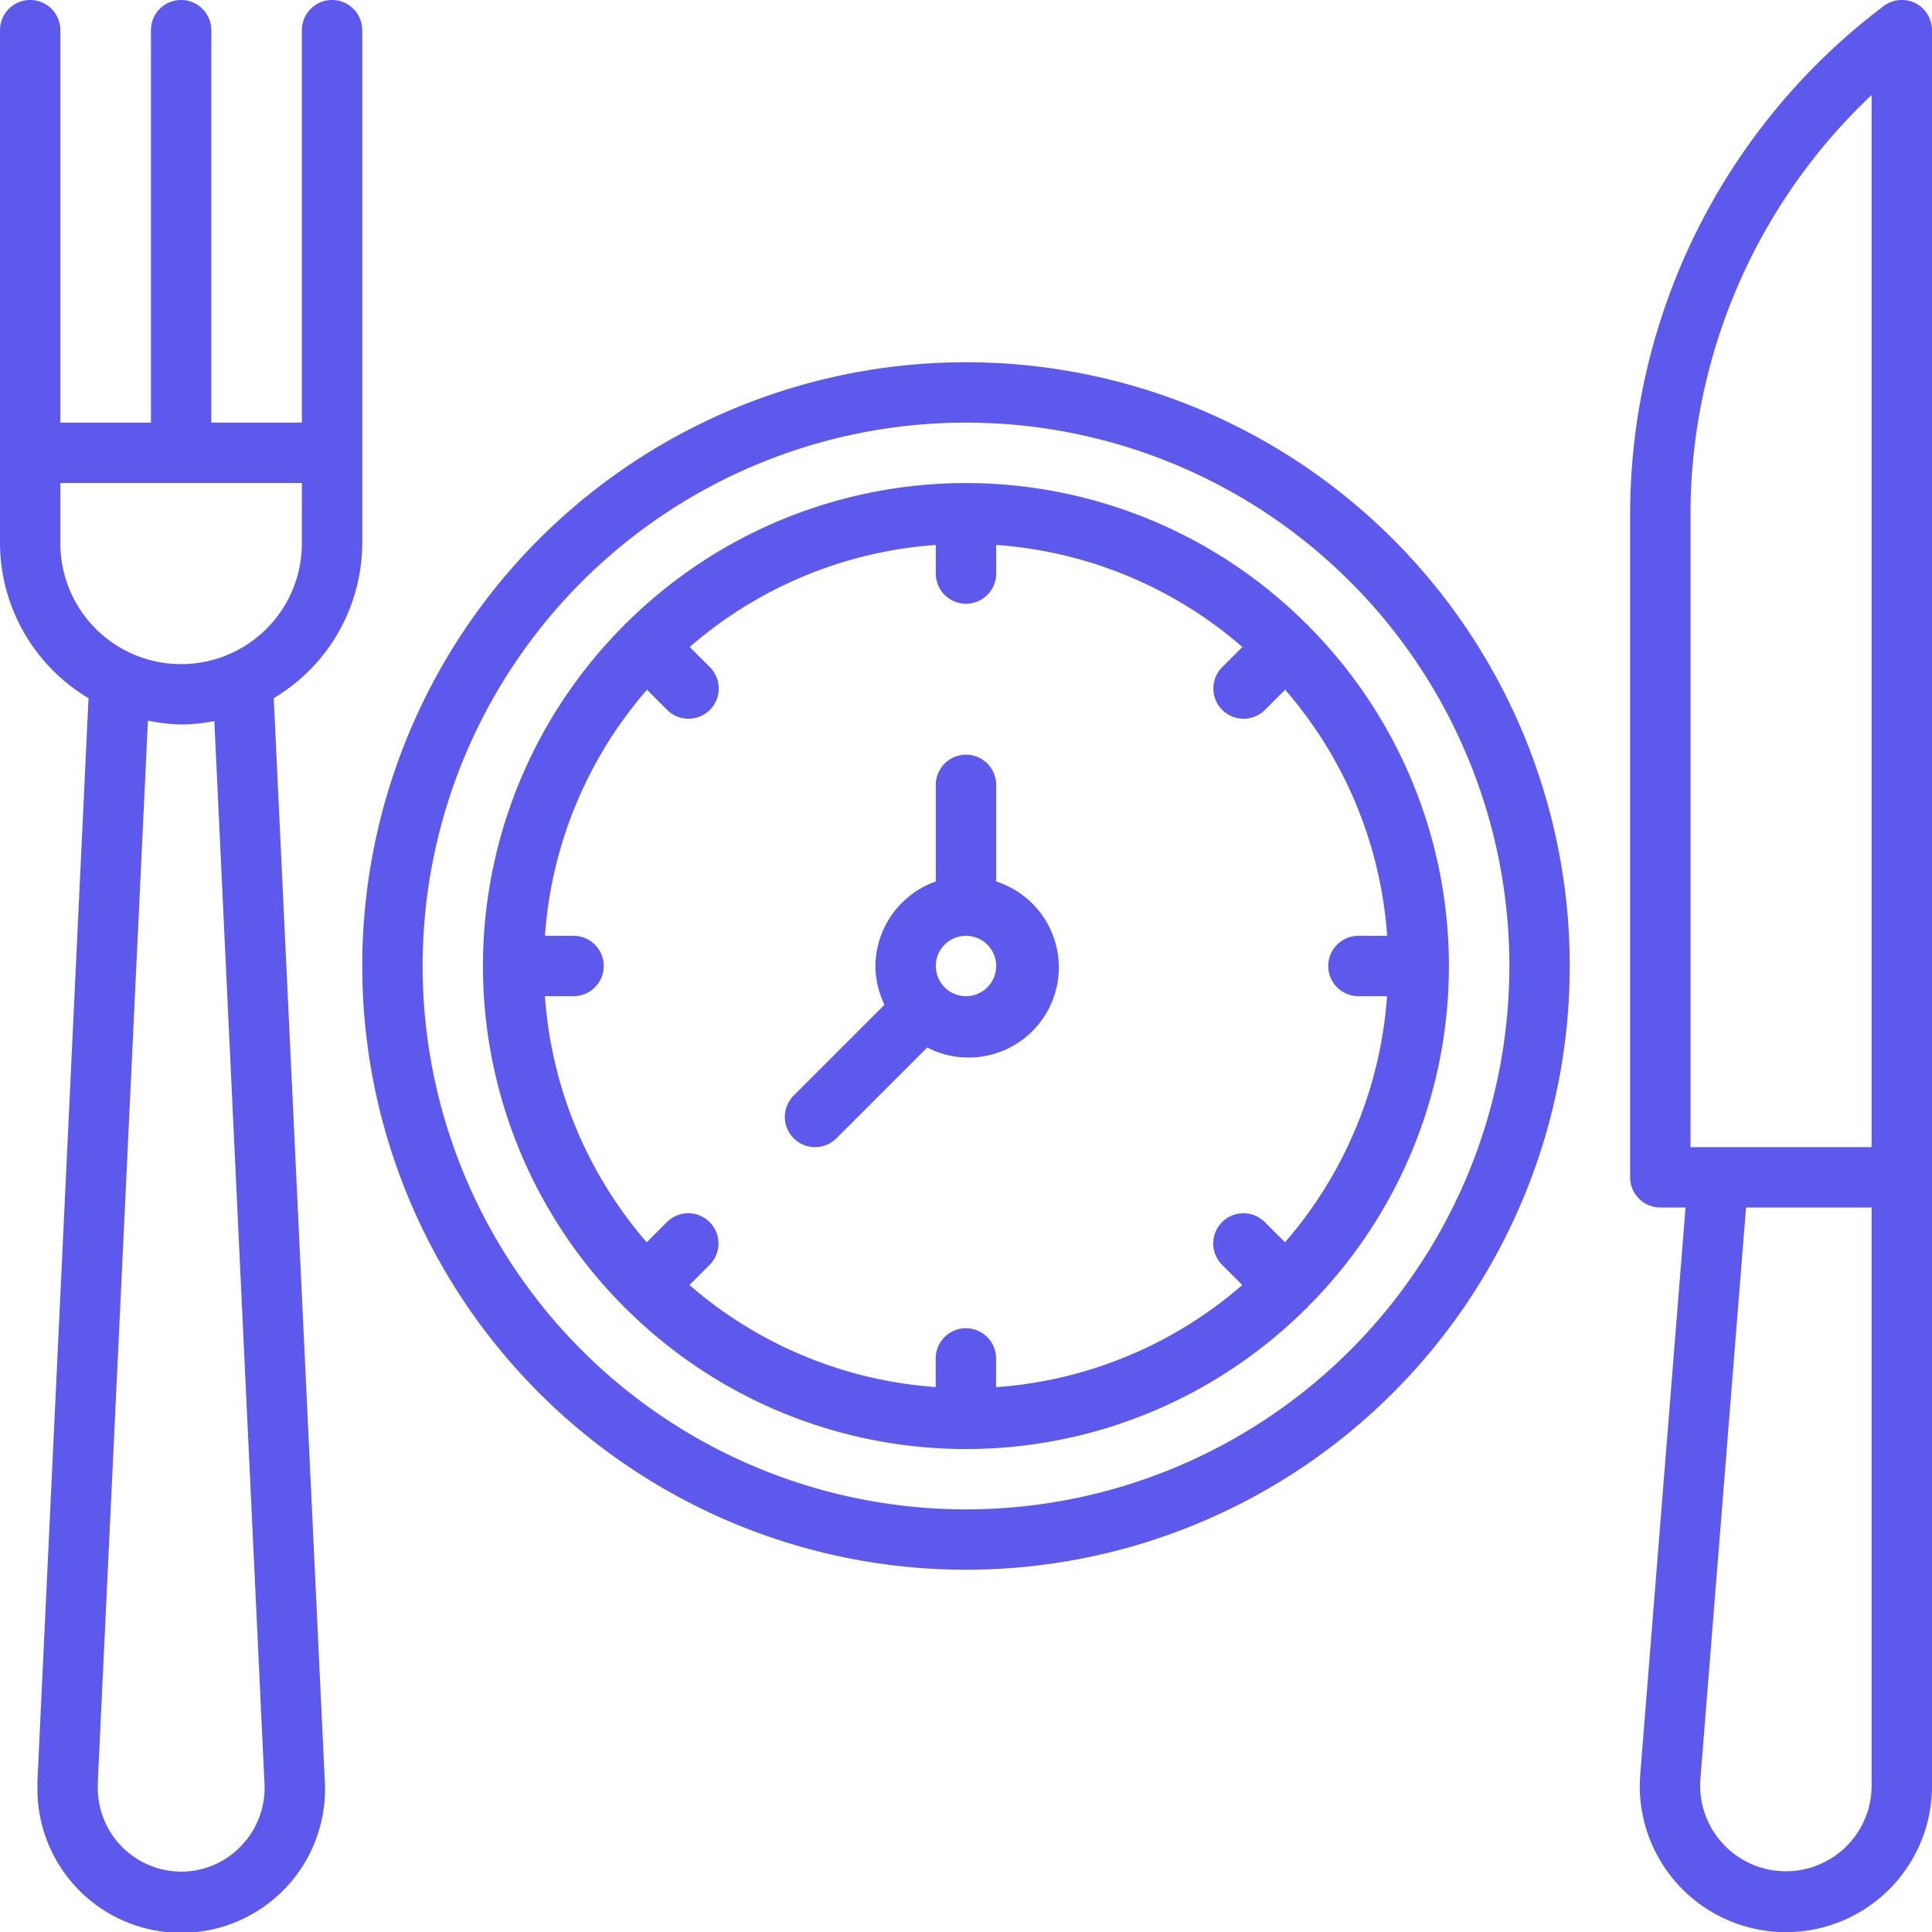 <svg xmlns="http://www.w3.org/2000/svg" width="16" height="16" viewBox="0 0 16 16">
  <path id="Path_1973" data-name="Path 1973" d="M3,4.5V.25a.25.25,0,1,0-.5,0V3.5H1.75V.25a.25.25,0,1,0-.5,0V3.5H.5V.25a.25.25,0,1,0-.5,0V4.5A1.5,1.5,0,0,0,.733,5.782L.31,14.75V14.8a1.191,1.191,0,1,0,2.379-.067L2.267,5.782A1.5,1.5,0,0,0,3,4.5ZM2,15.284a.682.682,0,0,1-.5.216.693.693,0,0,1-.69-.7v-.043l.415-8.789A1.5,1.5,0,0,0,1.5,6a1.5,1.5,0,0,0,.275-.028l.415,8.792A.693.693,0,0,1,2,15.284ZM1.5,5.5a1,1,0,0,1-1-1V4h2v.5A1,1,0,0,1,1.5,5.5Zm9.328-.328s-.008,0-.011-.007a3.991,3.991,0,0,0-5.635,0s-.008,0-.011.007,0,.008-.007.011a3.991,3.991,0,0,0,0,5.635s0,.008.007.011.008,0,.011.007a3.991,3.991,0,0,0,5.635,0s.008,0,.011-.007,0-.008.007-.011a3.991,3.991,0,0,0,0-5.635s0-.008-.007-.011ZM11.25,8.25h.237a3.481,3.481,0,0,1-.845,2.038l-.167-.167a.25.25,0,1,0-.354.354l.167.167a3.481,3.481,0,0,1-2.039.846V11.25a.25.25,0,0,0-.5,0v.237a3.481,3.481,0,0,1-2.039-.845l.167-.167a.25.25,0,1,0-.354-.354l-.167.167A3.481,3.481,0,0,1,4.513,8.25H4.75a.25.25,0,0,0,0-.5H4.513a3.481,3.481,0,0,1,.845-2.038l.167.167a.25.25,0,1,0,.354-.354l-.167-.167A3.481,3.481,0,0,1,7.75,4.513V4.75a.25.25,0,1,0,.5,0V4.513a3.481,3.481,0,0,1,2.039.845l-.167.167a.25.25,0,1,0,.354.354l.167-.167a3.481,3.481,0,0,1,.845,2.038H11.25a.25.25,0,0,0,0,.5ZM15.862.026A.25.25,0,0,0,15.6.05a5.275,5.275,0,0,0-2.1,4.2v5.5a.25.25,0,0,0,.25.25h.209l-.375,4.693a1.21,1.21,0,1,0,2.416.1V.25a.251.251,0,0,0-.138-.224ZM15.5,14.79a.71.71,0,1,1-1.418-.056L14.46,10H15.5Zm0-5.29H14V4.25A4.776,4.776,0,0,1,15.5.787ZM8,3a5,5,0,1,0,5,5A5,5,0,0,0,8,3Zm0,9.5A4.5,4.5,0,1,1,12.5,8,4.5,4.5,0,0,1,8,12.5Zm.25-5.2V6.5a.25.25,0,0,0-.5,0v.8a.749.749,0,0,0-.5.7.741.741,0,0,0,.075.321l-.752.752a.25.25,0,1,0,.354.354l.752-.752A.747.747,0,1,0,8.25,7.3ZM8,8.25A.25.25,0,1,1,8.25,8,.25.25,0,0,1,8,8.25Z" fill="#5e59ed"/>
</svg>
